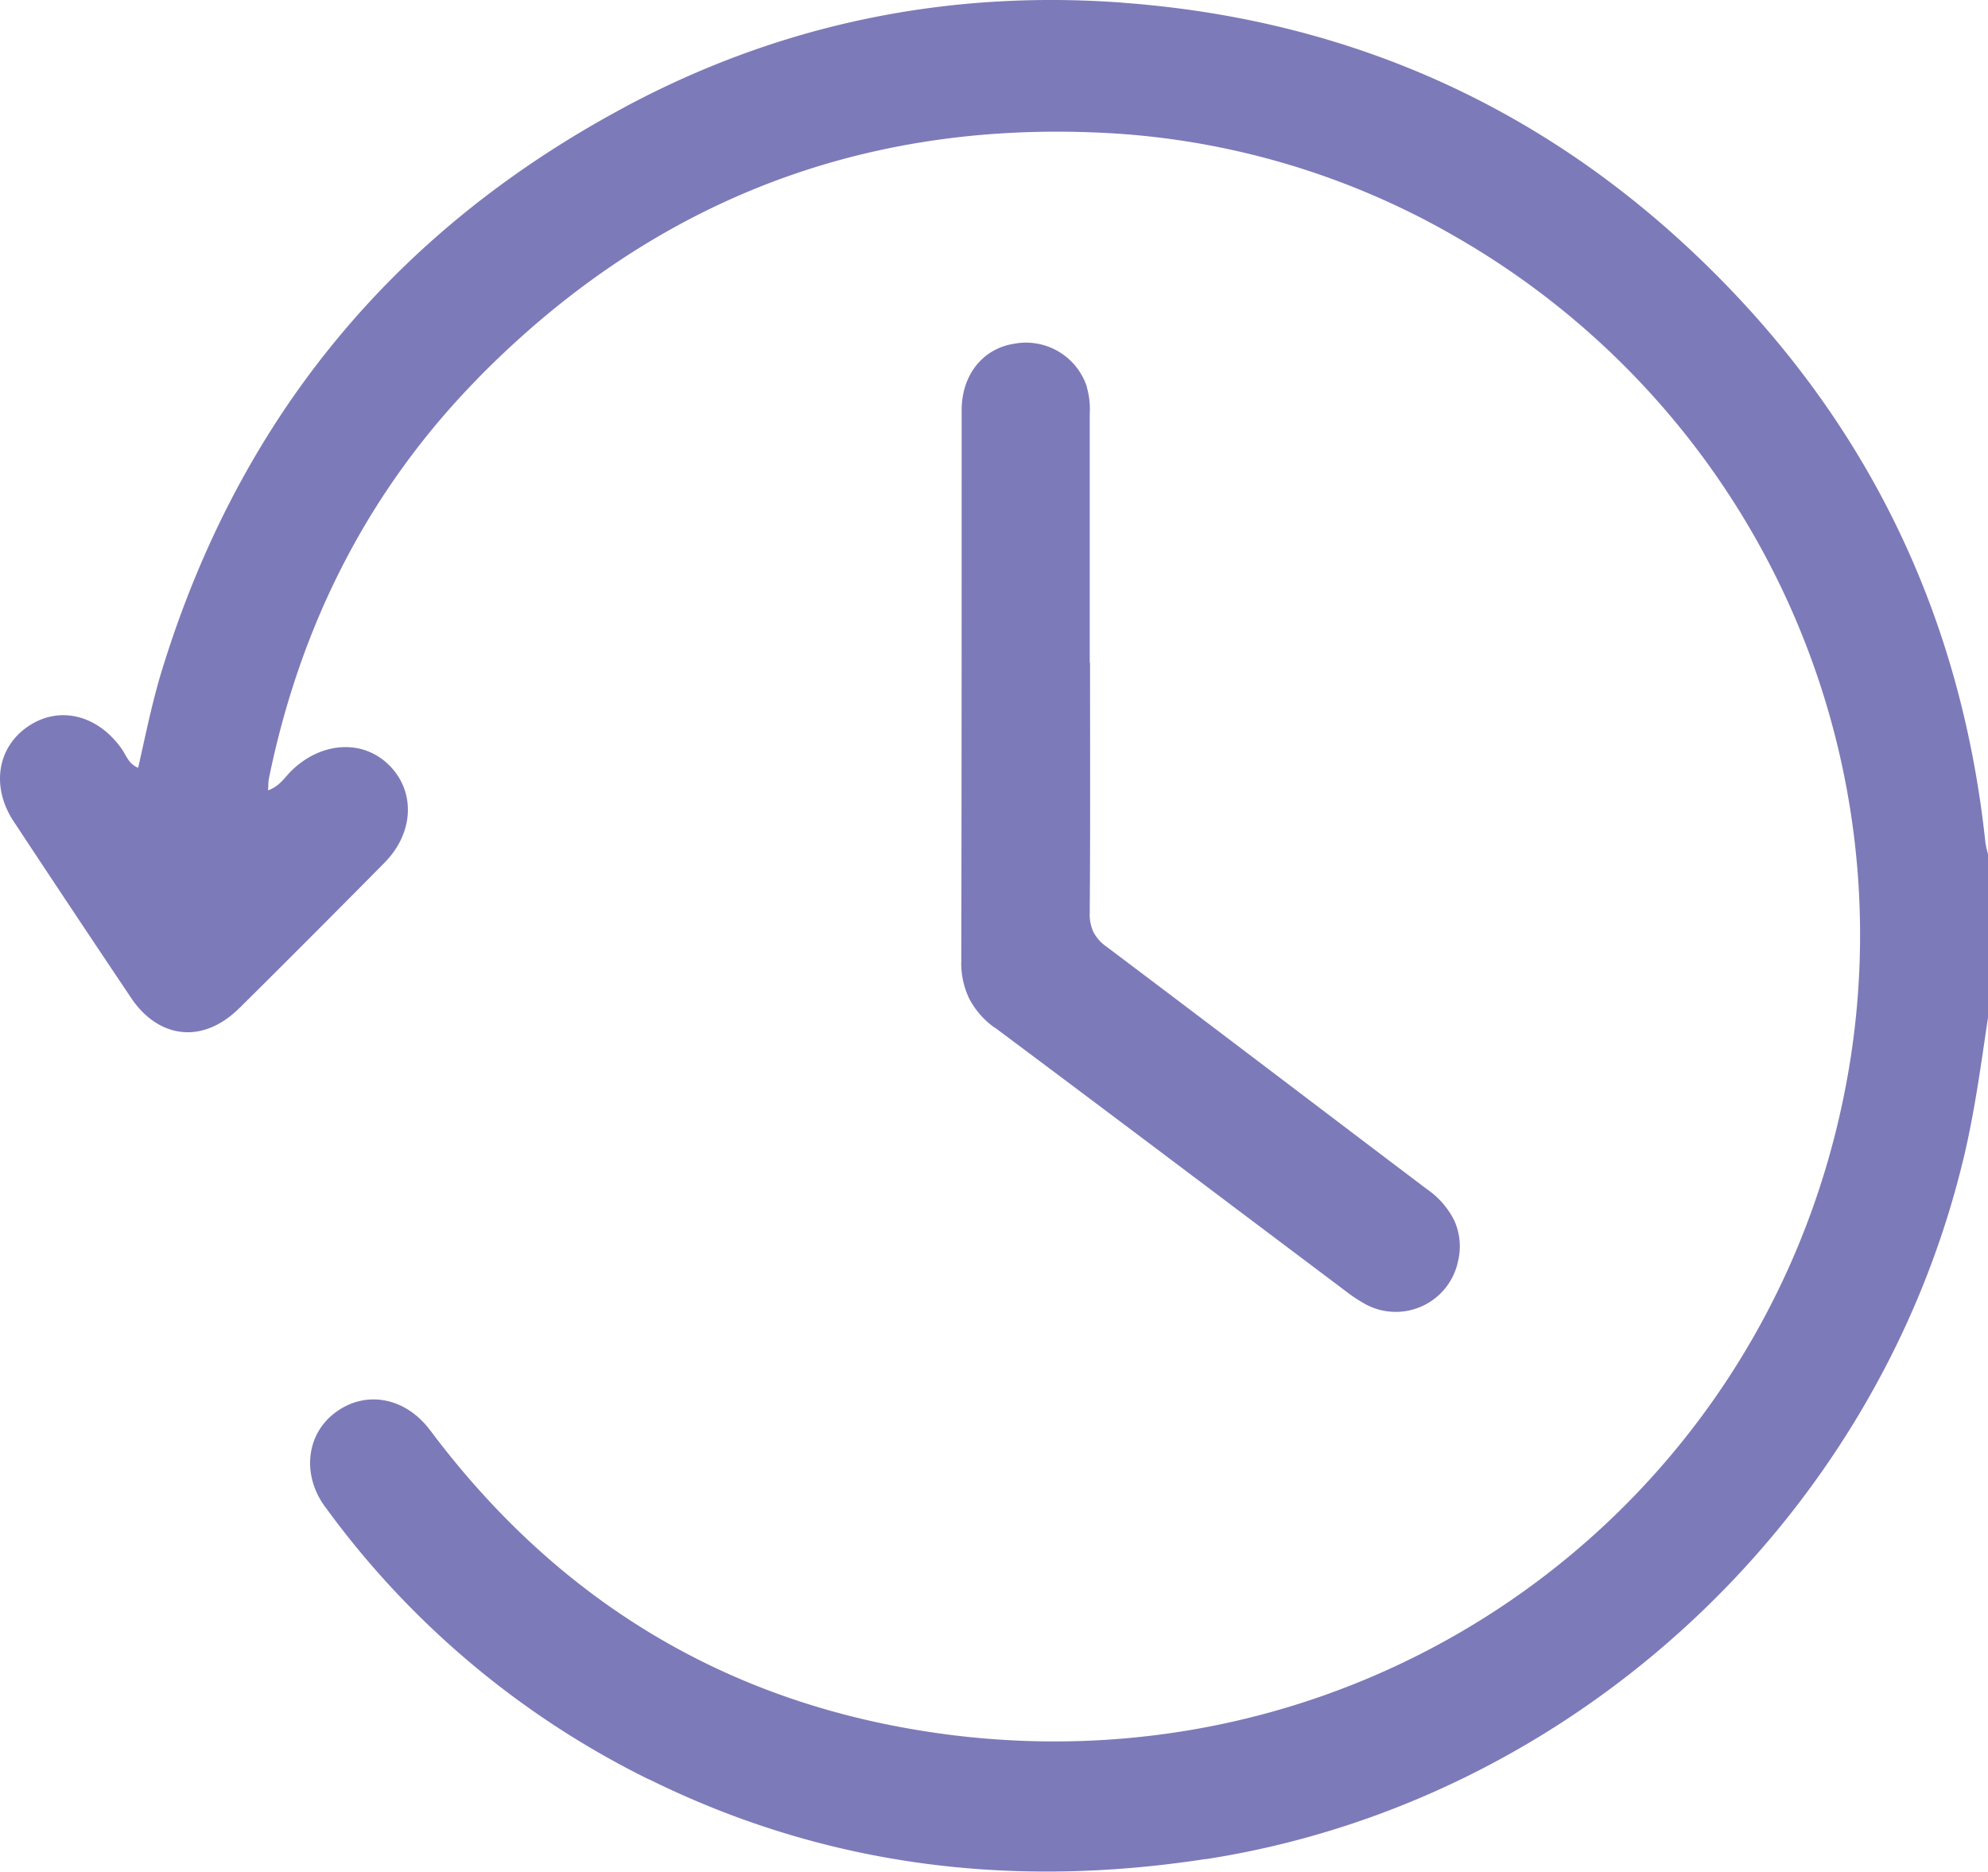 <svg id="Layer_1" data-name="Layer 1" xmlns="http://www.w3.org/2000/svg" viewBox="0 0 493.66 464.76"><defs><style>.cls-1{fill:#7d7ab9;}</style></defs><title>history</title><path class="cls-1" d="M496.06,229.92v40.53h.4V229.92Zm-.63-2.78a27,27,0,0,0,.64,2.83l.39-.09a23.41,23.41,0,0,1-.63-2.78ZM430.12,87.77c38,38.73,59.58,85.36,65.31,139.37l.4,0C490.09,173,468.47,126.28,430.4,87.49ZM281.7,18.87c57.86,4.32,107.62,27.32,148.42,68.9l.28-.28c-40.86-41.65-90.71-64.69-148.67-69ZM158.18,44.72c38.59-20.65,80.08-29.09,123.52-25.85l0-.4c-43.52-3.24-85.08,5.21-123.73,25.9ZM43.5,184Q72.42,90.82,158.18,44.72l-.18-.35q-86,46-114.88,139.5Zm-6.06,24.76c1.92-8.4,3.56-16.69,6.06-24.76l-.38-.12c-2.51,8.09-4.15,16.4-6.07,24.79Zm-4.7-4.7c.27.4.52.83.78,1.28a14.86,14.86,0,0,0,.83,1.35,5.82,5.82,0,0,0,2.82,2.22l.14-.38a5.34,5.34,0,0,1-2.63-2.07c-.3-.42-.56-.87-.82-1.32s-.51-.89-.79-1.31Zm-22.69-5.6c7.54-5.07,16.87-2.75,22.69,5.6l.33-.23c-5.92-8.5-15.49-10.92-23.24-5.7Zm-3.5,23.13c-5.58-8.45-4-18.06,3.5-23.13l-.22-.33c-7.75,5.21-9.3,15.07-3.61,23.68Zm29.11,43.74Q21,243.51,6.55,221.58l-.33.22q14.47,21.94,29.11,43.74Zm26.23,2.57c-4.39,4.32-9.25,6.2-13.85,5.75s-9-3.25-12.38-8.32l-.33.22c3.46,5.15,7.93,8,12.67,8.49s9.72-1.47,14.17-5.86ZM98,231.74q-18,18.15-36.08,36.15l.28.28q18.15-18,36.08-36.15Zm1.37-23.43c6.19,6.39,5.72,16.25-1.37,23.43l.28.28c7.23-7.31,7.74-17.42,1.37-24Zm-23.76,1c7.39-7.09,17.46-7.55,23.76-1l.28-.28c-6.48-6.7-16.8-6.18-24.32,1Zm-6.4,5.21a8.78,8.78,0,0,0,3.72-2.33c.49-.48.93-1,1.37-1.48s.86-1,1.31-1.39l-.28-.29c-.46.44-.9.93-1.33,1.42s-.87,1-1.35,1.46a8.47,8.47,0,0,1-3.55,2.23Zm0-3.59a9.81,9.81,0,0,0-.17,1.5c0,.54,0,1.15-.1,1.89l.4,0c.06-.74.07-1.36.1-1.89a8.68,8.68,0,0,1,.16-1.44Zm52-99.52C93.91,139.25,77,172.82,69.19,211l.39.08c7.79-38.08,24.67-71.58,51.89-99.32ZM275.64,50.33c-60.6-2.71-112.1,18-154.46,61.12l.29.28c42.28-43,93.67-63.7,154.15-61Zm88,25.44a193.71,193.71,0,0,0-88-25.44l0,.4a193.33,193.33,0,0,1,87.81,25.39Zm97.94,211.59A200.24,200.24,0,0,0,363.63,75.77l-.2.35a199.85,199.85,0,0,1,97.75,211.17ZM222.5,446.28C335,469.46,440.73,397.33,461.57,287.36l-.39-.07C440.38,397,334.82,469,222.58,445.89ZM109.27,373.17c28.74,38.39,66.34,63.44,113.23,73.11l.08-.39c-46.79-9.65-84.3-34.64-113-73Zm-22.93-4.33c7.33-5.43,16.9-3.73,22.93,4.33l.32-.24c-6.14-8.22-16-10-23.49-4.41Zm-2.46,22.9c-5.77-7.84-4.59-17.67,2.46-22.9l-.24-.32C78.85,373.89,77.67,384,83.56,392Zm80.22,67.53a218.32,218.32,0,0,1-80.22-67.53l-.32.24a218.72,218.72,0,0,0,80.36,67.65ZM302.17,479c-48,7.42-94.23,1.9-138.07-19.77l-.18.36c43.92,21.71,90.24,27.23,138.31,19.81ZM489.62,306.88c-22,88.95-97.28,158.21-187.45,172.16l.06.4C392.56,465.47,468,396.08,490,307Zm6.44-36.46c-1.83,12.21-3.46,24.45-6.44,36.46l.39.1c3-12,4.62-24.3,6.45-36.5Zm.2-40.5h.2v0Zm-.63-2.8-.2,0h0ZM430.26,87.63l-.14.14h0Zm-148.55-69,0-.2ZM158.09,44.54l-.09-.17h0ZM43.31,183.93l-.19-.06h0Zm-6.07,24.78-.07.19.21.08.06-.23Zm-4.34-4.77-.16.11h0Zm-23-5.65.11.16h0Zm-3.56,23.4.17-.11h0Zm29.11,43.74-.16.11h0ZM62,268l.14.14h0Zm36.08-36.15-.14-.14h0Zm1.37-23.71.14-.14h0Zm-24,1,.14.15h0Zm-6.32,5.16h-.2l0,.29.28-.09Zm.26-3.36.2,0h0Zm52-99.42-.15-.14h0Zm154.3-61.06v-.2h0ZM363.53,76l-.1.17Zm97.84,211.37.2,0ZM222.54,446.09l0,.19h0Zm-113.11-73-.16.12h0Zm-23.21-4.37-.12-.16h0Zm-2.5,23.18.16-.12h0ZM164,459.45l.09-.18h0ZM302.2,479.24l0,.2h0ZM489.82,306.93l-.2-.05h0Zm6.44-36.48.2,0v0h-.2Z" transform="translate(-2.8 -17.8)"/><path class="cls-1" d="M496.26,270.45c-1.83,12.2-3.46,24.45-6.44,36.48-22,89-97.37,158.35-187.62,172.31-48,7.42-94.31,1.9-138.19-19.79a218.61,218.61,0,0,1-80.29-67.59c-5.83-7.92-4.65-17.88,2.5-23.18,7.43-5.51,17.12-3.77,23.21,4.37,28.71,38.35,66.27,63.37,113.11,73,112.35,23.15,218-48.9,238.83-158.77A200,200,0,0,0,363.53,76a193.45,193.45,0,0,0-87.9-25.42c-60.54-2.71-112,18-154.3,61.06C94.08,139.36,77.19,172.89,69.38,211a30.35,30.35,0,0,0-.26,3.36c3.12-1,4.48-3.41,6.32-5.16,7.46-7.15,17.65-7.64,24-1s5.79,16.47-1.37,23.71Q80.16,250,62,268c-8.83,8.72-19.67,7.63-26.54-2.6Q20.86,243.62,6.38,221.69c-5.63-8.53-4.08-18.27,3.56-23.4s17.1-2.78,23,5.65c1.13,1.62,1.73,3.8,4.34,4.77,1.93-8.4,3.57-16.7,6.07-24.78Q72.25,90.69,158.09,44.54c38.62-20.67,80.15-29.11,123.62-25.87C339.63,23,389.43,46,430.26,87.63c38,38.76,59.64,85.43,65.37,139.49a25.6,25.6,0,0,0,.63,2.8Z" transform="translate(-2.8 -17.8)"/><path class="cls-1" d="M273,120.61q0,30.86,0,61.71h.4q0-30.85,0-61.71Zm-.72-6.6a19.07,19.07,0,0,1,.72,6.6h.4a19.6,19.6,0,0,0-.74-6.73Zm-17.61-10.47A15.52,15.52,0,0,1,272.32,114l.38-.13a15.91,15.91,0,0,0-18-10.73ZM242,119.49c0-8.49,5.17-14.79,12.72-15.95l-.06-.39c-7.77,1.19-13,7.67-13.06,16.34Zm-.09,136.93c.14-45.64,0-91.29.09-136.93h-.4c0,45.65,0,91.29-.09,136.93Zm8.16,16.21a20.22,20.22,0,0,1-6.17-7,19.93,19.93,0,0,1-2-9.18h-.4a20.35,20.35,0,0,0,2,9.36,20.66,20.66,0,0,0,6.29,7.17Zm87,65.34c-29-21.78-57.94-43.65-87-65.34l-.24.32c29.06,21.69,58,43.56,87,65.34Zm5.19,3.43a38.17,38.17,0,0,1-5.19-3.43l-.24.32a38,38,0,0,0,5.24,3.46Zm22.22-10.61a15.38,15.38,0,0,1-22.22,10.61l-.19.35a15.8,15.8,0,0,0,22.81-10.88Zm-7.39-17.24a20.22,20.22,0,0,1,6.47,7.5,15.12,15.12,0,0,1,.92,9.74l.4.08a15.59,15.59,0,0,0-.95-10,20.75,20.75,0,0,0-6.6-7.66Zm-79.85-60.43c26.68,20.06,53.21,40.31,79.85,60.43l.24-.32c-26.63-20.12-53.17-40.37-79.85-60.43Zm-4.24-8.6a10.68,10.68,0,0,0,.95,4.87,10.54,10.54,0,0,0,3.29,3.73l.24-.32a10.12,10.12,0,0,1-3.17-3.59,10.34,10.34,0,0,1-.91-4.69Zm.08-62.2c0,20.74.09,41.46-.08,62.2h.4c.17-20.73.08-41.46.08-62.2Zm.17-61.71h0Zm-.73-6.66-.19.06h0Zm-17.83-10.6,0,.19h0Zm-12.89,16.14h0Zm-.09,136.93h0Zm8.24,16.37.12-.16h0Zm87,65.34-.12.16h0Zm5.22,3.44.09-.17h0Zm22.51-10.74-.2,0h0Zm-7.47-17.44-.12.16h0ZM277.35,253l-.12.16h0Zm-4.16-8.44h0Zm.08-62.2h0Z" transform="translate(-2.8 -17.8)"/><path class="cls-1" d="M273.27,182.32c0,20.74.09,41.47-.08,62.2a9.32,9.32,0,0,0,4.16,8.44C304,273,330.56,293.27,357.2,313.39c5.9,4.45,9,9.95,7.47,17.44a15.59,15.59,0,0,1-22.51,10.74,37.33,37.33,0,0,1-5.22-3.44c-29-21.78-57.94-43.65-87-65.34-5.62-4.2-8.25-9.28-8.24-16.37.14-45.64.05-91.28.09-136.93,0-8.58,5.23-15,12.89-16.14A15.7,15.7,0,0,1,272.51,114a19.28,19.28,0,0,1,.73,6.66Q273.28,151.47,273.27,182.32Z" transform="translate(-2.8 -17.8)"/></svg>